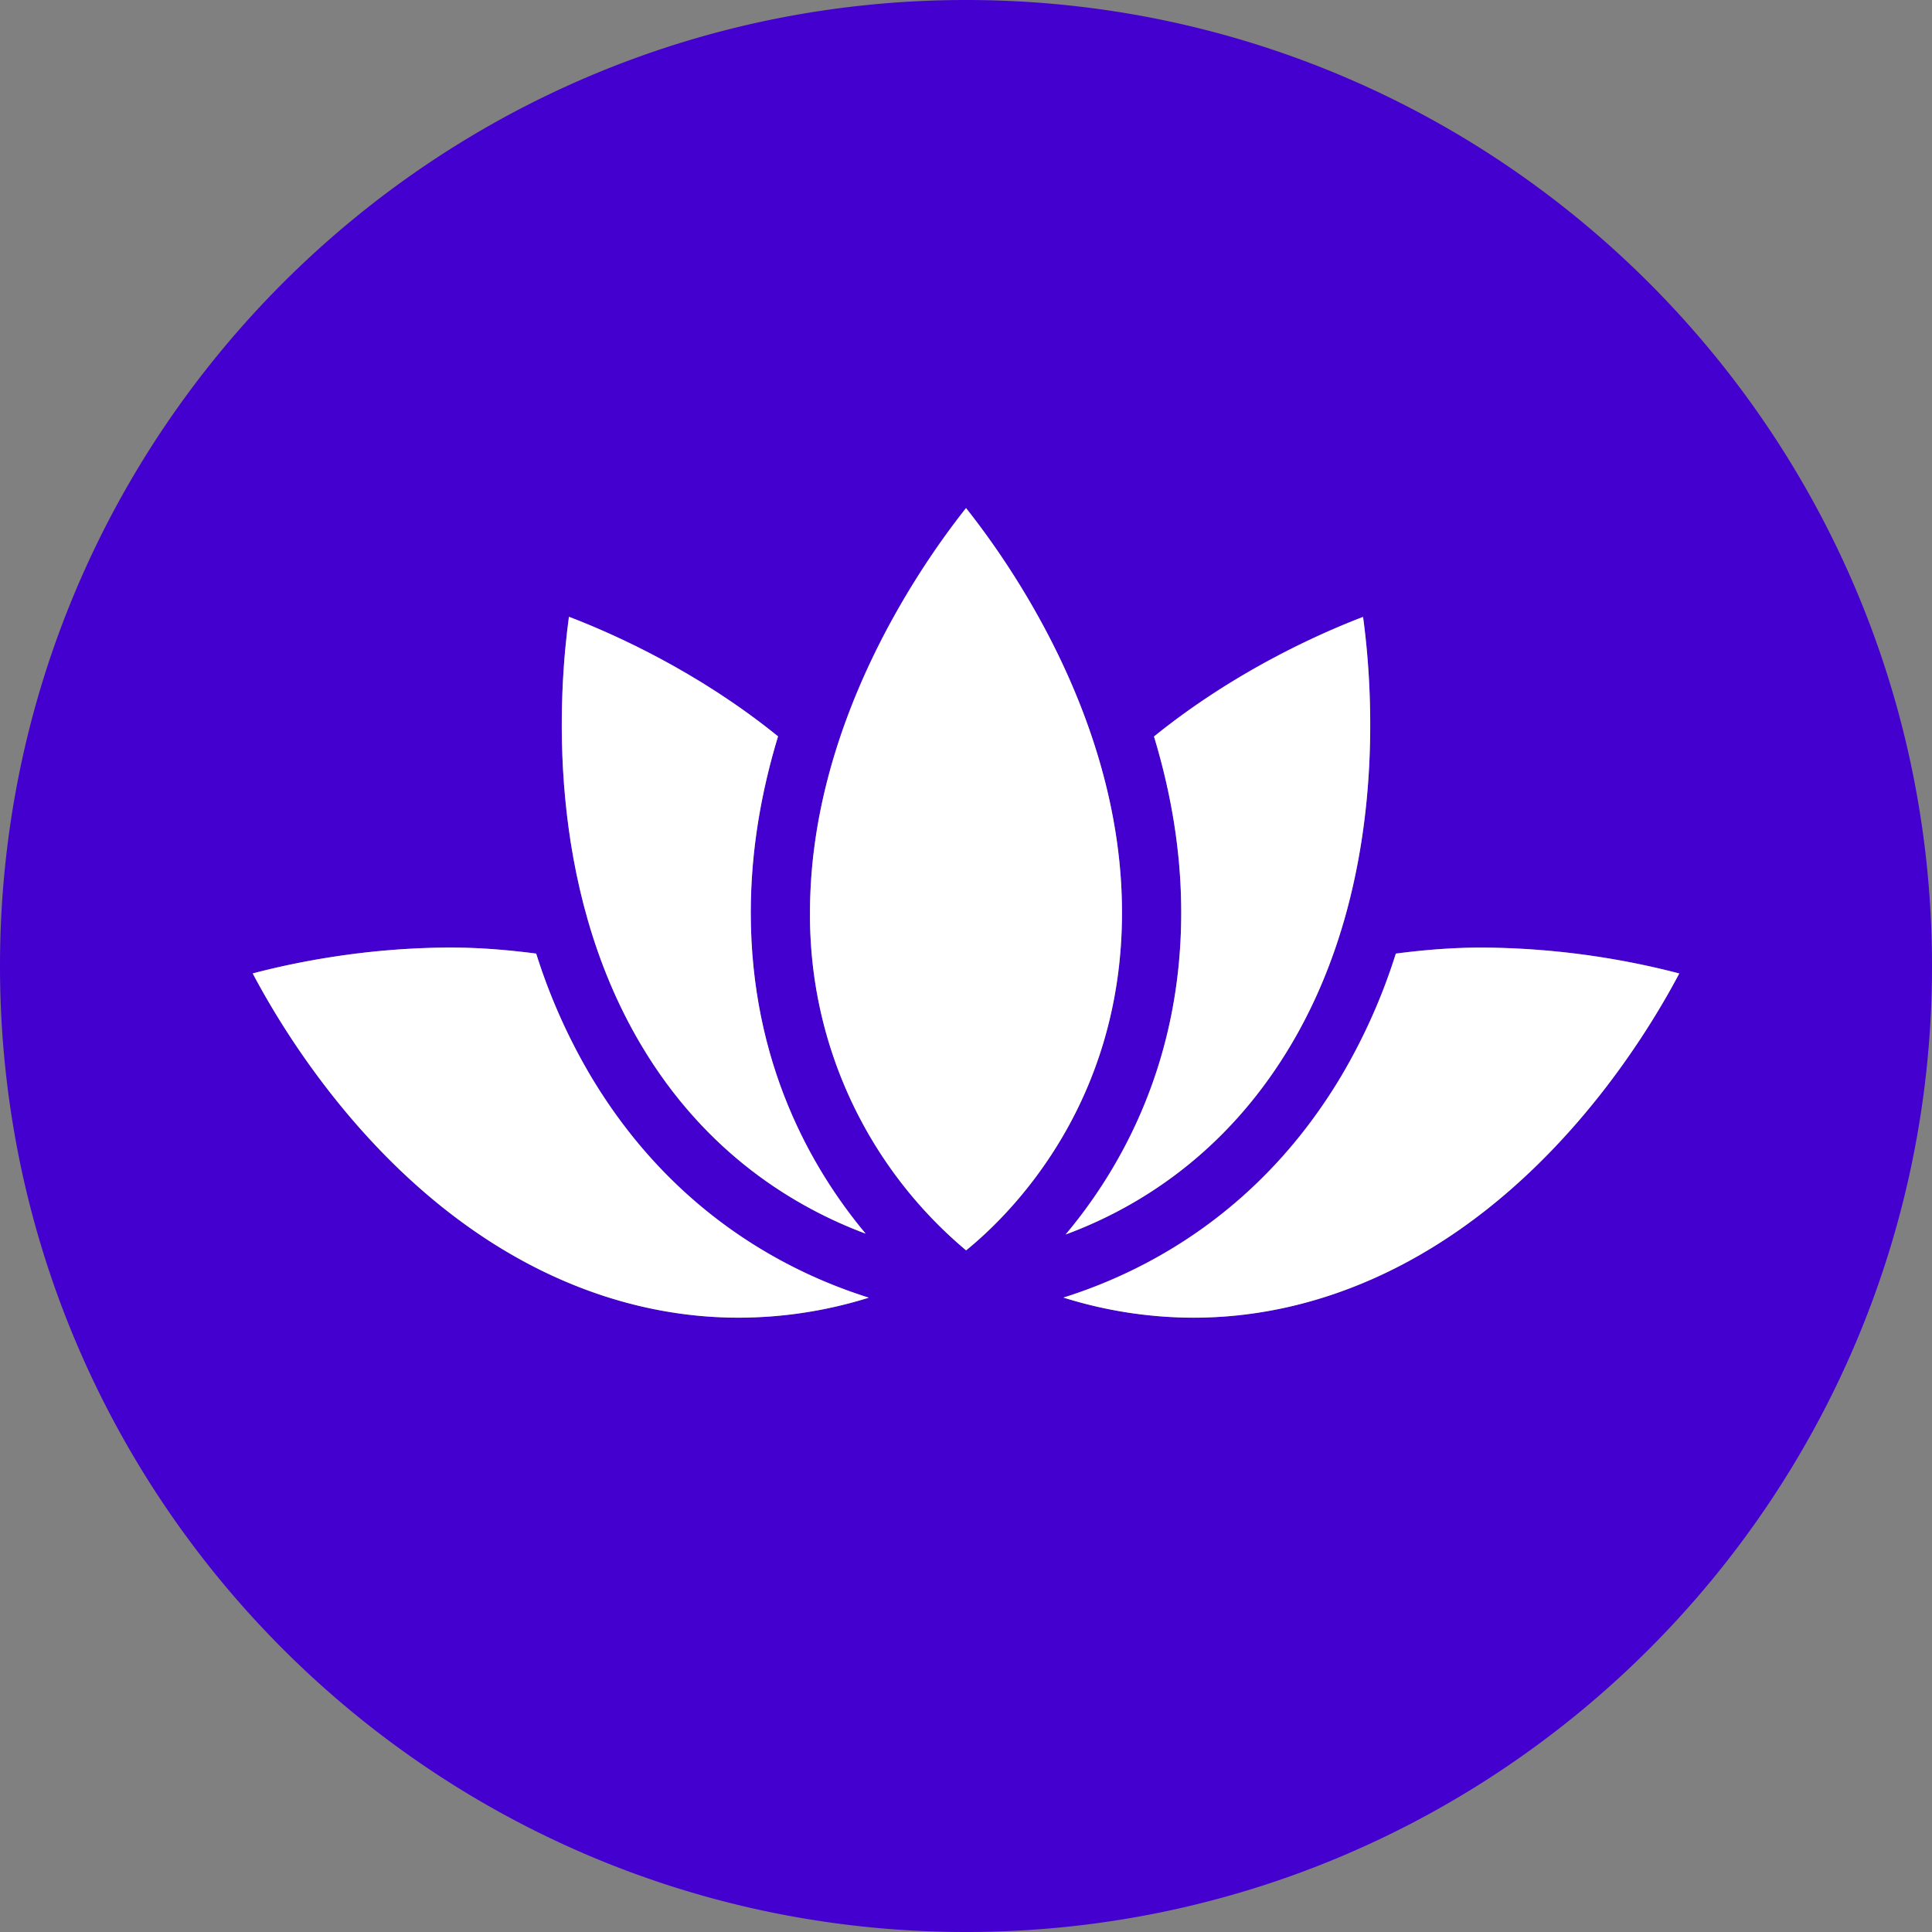 <svg xmlns="http://www.w3.org/2000/svg" width="70" height="70"><rect width="100%" height="100%" fill="#808080" stroke="none"/><path fill="#4400CF" d="M35 0C15.67 0 0 15.67 0 35s15.67 35 35 35 35-15.67 35-35S54.33 0 35 0zm8.233 47.741a15.82 15.82 0 0 1-4.703-.729c2.944-.926 7.135-3.073 10.099-8.079a21.185 21.185 0 0 0 1.945-4.384 23.99 23.99 0 0 1 3.087-.218c3.094 0 5.74.559 7.182.938-1.288 2.438-4.925 8.345-11.137 11.078-2.098.925-4.275 1.394-6.473 1.394zM16.339 34.332c1.065 0 2.087.089 3.087.218a21.338 21.338 0 0 0 1.945 4.383c2.966 5.011 7.162 7.158 10.107 8.084a15.85 15.85 0 0 1-4.712.725c-2.197 0-4.375-.469-6.473-1.393-6.213-2.733-9.85-8.642-11.138-11.08a28.837 28.837 0 0 1 7.184-.937zm4.275-11.984c1.607.614 4.664 1.973 7.576 4.333-.595 1.957-.988 4.102-.988 6.384 0 5.435 2.192 9.276 4.162 11.634-2.509-.938-5.786-2.869-8.147-6.858C19.759 32 20.24 25.082 20.614 22.348zm8.734 10.716c0-6.786 3.939-12.493 5.653-14.655 1.715 2.157 5.651 7.851 5.651 14.655 0 6.982-4.082 10.968-5.648 12.239a15.83 15.83 0 0 1-5.656-12.239zm12.463-6.379c2.911-2.354 5.967-3.718 7.575-4.333.374 2.733.855 9.65-2.603 15.489-2.389 4.034-5.67 5.963-8.174 6.887 1.976-2.353 4.188-6.205 4.188-11.663.001-2.28-.393-4.424-.986-6.38z"/><path fill="#FFF" d="M60.843 35.271a28.91 28.91 0 0 0-7.182-.938c-1.064 0-2.086.089-3.087.218a21.291 21.291 0 0 1-1.945 4.384c-2.964 5.006-7.154 7.153-10.099 8.079a15.82 15.82 0 0 0 4.703.729c2.197 0 4.375-.469 6.473-1.393 6.212-2.735 9.849-8.641 11.137-11.079z"/><path fill="#FFF" d="M46.783 37.841c3.458-5.839 2.977-12.756 2.603-15.489-1.608.615-4.664 1.979-7.575 4.333.594 1.956.987 4.101.987 6.38 0 5.458-2.213 9.311-4.188 11.663 2.503-.924 5.785-2.853 8.173-6.887zm-26.489 8.508c2.098.924 4.275 1.393 6.473 1.393a15.85 15.85 0 0 0 4.712-.725c-2.945-.926-7.142-3.073-10.107-8.084a21.23 21.23 0 0 1-1.945-4.383c-1-.129-2.021-.218-3.087-.218-3.105 0-5.745.557-7.183.937 1.287 2.438 4.924 8.346 11.137 11.08z"/><path fill="#FFF" d="M31.364 44.698c-1.97-2.357-4.162-6.199-4.162-11.634 0-2.282.394-4.427.988-6.384-2.912-2.36-5.969-3.719-7.576-4.333-.374 2.735-.855 9.653 2.603 15.493 2.361 3.989 5.638 5.921 8.147 6.858z"/><path fill="#FFF" d="M40.652 33.064c0-6.805-3.937-12.498-5.651-14.655-1.714 2.162-5.653 7.869-5.653 14.655a15.83 15.83 0 0 0 5.656 12.239c1.566-1.271 5.648-5.256 5.648-12.239z"/></svg>